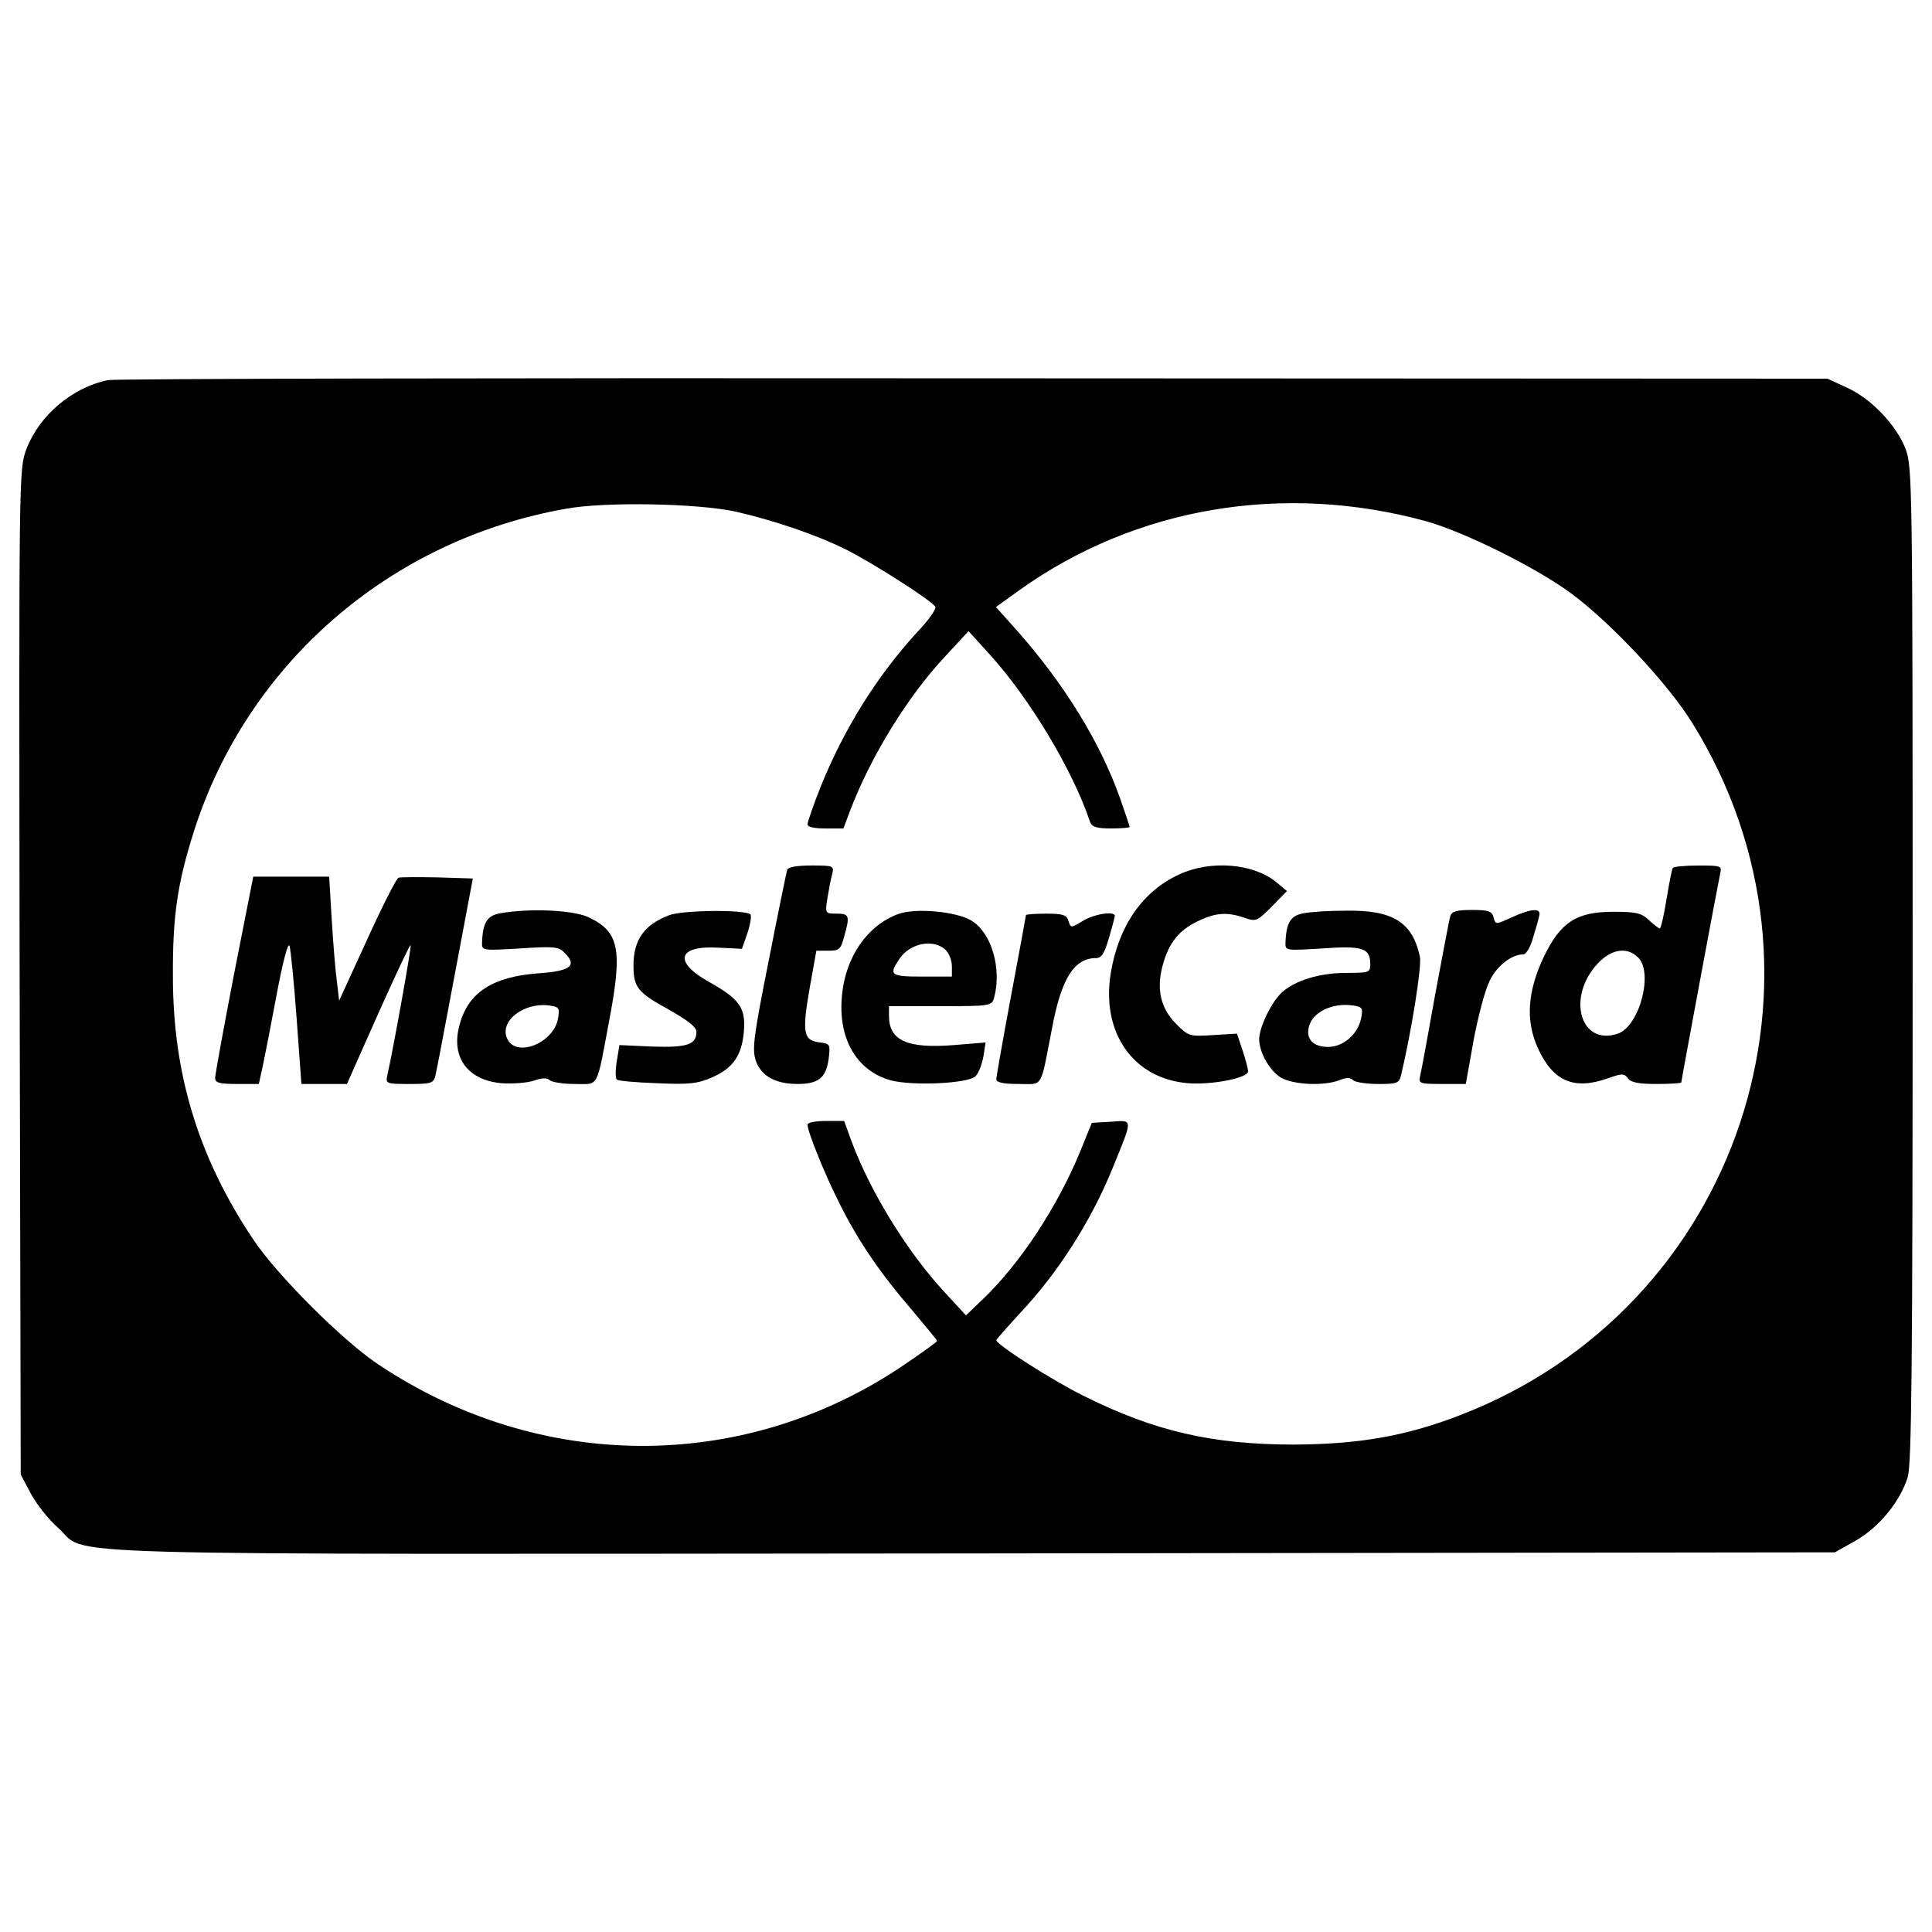 <?xml version="1.0" encoding="utf-8"?>
<!-- Svg Vector Icons : http://www.onlinewebfonts.com/icon -->
<!DOCTYPE svg PUBLIC "-//W3C//DTD SVG 1.1//EN" "http://www.w3.org/Graphics/SVG/1.1/DTD/svg11.dtd">
<svg version="1.1" xmlns="http://www.w3.org/2000/svg" xmlns:xlink="http://www.w3.org/1999/xlink" x="0px" y="0px" viewBox="0 0 1000 1000" enable-background="new 0 0 1000 1000" xml:space="preserve">
<g><g transform="translate(0,511) scale(0.1,-0.1)"><path d="M557.7,3142.5c-184-38.3-354.5-182.1-421.6-358.4c-38.3-105.4-38.3-115-34.5-2705.9l5.7-2600.5l51.7-97.7c28.7-53.7,92-134.2,139.9-176.3c172.5-151.4-253-138,4733.4-134.2l4465.1,5.7l105.4,59.4c122.6,69,233.8,205.1,272.1,331.5c19.2,70.9,24.9,569.2,24.9,2656.1c0,2485.5-1.9,2571.8-36.4,2663.7c-47.9,124.6-180.1,262.5-304.7,318.1l-99.6,46l-4417.2,1.9C2612.1,3154,594.1,3150.1,557.7,3142.5z M3806,2462.2c195.5-44.1,421.6-120.8,574.9-197.4c139.9-70.9,440.8-262.5,459.9-295.1c7.7-9.6-34.5-70.9-93.9-132.2c-207-226.1-377.5-498.3-498.3-797.2c-38.3-95.8-69-185.9-69-197.4c0-13.4,36.4-21.1,93.9-21.1h92l34.5,92c105.4,277.9,299,594.1,494.4,801.1l118.8,128.4l111.2-122.6c203.1-224.2,427.3-594.1,517.4-864.3c9.6-26.8,34.5-34.5,109.2-34.5c51.7,0,95.8,3.8,95.8,7.7c0,5.7-23,72.8-49.8,149.5c-103.5,291.3-287.5,588.3-528.9,862.4l-113.1,126.5l122.6,88.2c601.7,429.3,1364.5,557.7,2102.3,356.4c199.3-55.6,574.9-241.5,757-377.5c205-153.3,494.4-461.8,620.9-665C9574.2,59,9001.2-1658,7560.1-2213.8c-279.8-109.2-525.1-151.4-860.5-153.3c-425.4,0-724.4,69-1092.3,252.9c-159.1,78.6-450.3,264.5-450.3,287.5c0,3.8,55.6,67.1,122.6,139.9c193.6,205,366,473.3,477.2,745.5c109.2,268.3,109.2,253-5.7,245.3l-99.7-5.8L5588.2-857c-116.9-281.7-308.5-573-498.3-755.1l-90.1-86.2l-115,124.6c-191.6,208.9-379.4,513.6-477.2,776.1l-38.3,105.4h-95.8c-51.7,0-93.9-7.7-93.9-19.2c0-34.5,90.1-258.7,162.9-402.4c97.7-197.4,214.6-367.9,373.7-551.9c72.8-86.2,134.1-161,134.1-164.8c0-5.8-86.2-67.1-191.6-138c-822.1-546.2-1868.5-540.4-2702.1,17.2c-184,122.7-523.2,461.9-645.8,645.8C1027.2-881.9,895-448.8,895,55.2c-1.9,310.5,23,481,107.3,747.4c276,871.9,1017.6,1515.9,1931.7,1674.9C3137.1,2513.9,3612.4,2504.3,3806,2462.2z"/><path d="M4074.2,607.1c-3.8-13.4-47.9-226.1-95.8-471.4c-76.7-385.2-86.2-456.1-67.1-513.6c26.8-80.5,101.6-122.7,216.5-122.7c107.3,0,147.6,30.7,161,128.4c9.6,74.7,7.7,80.5-42.2,86.2c-88.2,9.6-95.8,46-57.5,272.1l36.4,203.1h63.2c55.6,0,63.2,7.7,80.5,72.8C4400,369.5,4396.2,381,4331,381c-59.4,0-61.3,0-47.9,82.4c7.7,44.1,17.2,99.7,24.9,124.6c9.6,40.3,3.8,42.2-107.3,42.2C4124.1,630.1,4080,622.5,4074.2,607.1z"/><path d="M6103.7,584.1C5912,496,5789.4,315.8,5749.1,72.5c-49.8-308.5,116.9-546.2,400.5-569.2c122.7-9.6,310.4,26.8,310.4,61.3c0,13.4-13.4,63.2-28.7,109.2l-28.8,86.2l-124.6-7.7c-120.7-7.7-126.5-5.8-189.7,57.5c-80.5,80.5-103.5,180.1-70.9,300.9c30.7,116.9,84.3,184,180.1,230c93.9,46,153.3,49.8,243.4,19.2c59.4-21.1,65.2-19.2,141.8,57.5l78.6,80.5l-57.5,47.9C6485,641.6,6264.7,658.9,6103.7,584.1z"/><path d="M8658.2,616.7c-5.7-9.6-19.2-82.4-32.6-162.9c-13.4-82.4-28.7-149.5-34.5-149.5c-5.7,0-30.7,19.2-57.5,44.1c-38.3,36.4-67.1,42.2-184,42.2c-189.7,0-272.1-53.7-358.3-231.9c-86.2-182.1-95.8-331.5-30.7-475.3c78.6-170.6,185.9-216.6,360.3-155.2c74.7,26.8,86.2,26.8,105.4,0c15.3-21.1,55.6-28.8,149.5-28.8c69,0,126.5,3.8,126.5,7.7c0,9.6,189.7,1029.1,201.2,1080.8c9.6,40.3,5.8,42.2-113.1,42.2C8721.4,630.1,8662,624.4,8658.2,616.7z M8476.2,156.8c84.3-74.7,11.5-356.4-101.6-396.7c-195.5-67.1-268.3,189.7-103.5,364.1C8340.1,197,8418.7,210.4,8476.2,156.8z"/><path d="M1211.2,66.7c-53.7-277.9-97.7-519.3-97.7-536.6c0-24.9,23-30.7,113.1-30.7h113.1l21.1,95.8c11.5,53.7,44.1,222.3,72.8,375.6c30.7,162.9,57.5,264.5,65.2,243.4c5.7-19.2,23-187.8,36.4-373.7l24.9-341.1h118.8h116.9l161,362.2c90.1,201.2,164.8,360.3,168.6,356.4c5.8-5.7-88.1-528.9-120.7-674.6c-9.6-42.1-5.7-44.1,115-44.1c113.1,0,124.6,3.8,134.1,44.1c5.7,23,51.7,262.5,101.6,530.8l92,488.7l-182.1,5.7c-99.7,1.9-191.6,1.9-203.1-1.9c-11.5-5.7-84.3-149.5-162.9-321.9L1755.4-69.4l-11.5,97.7c-7.7,53.7-19.2,197.4-26.8,320l-13.4,224.2h-195.5h-197.4L1211.2,66.7z"/><path d="M2589.1,382.9c-67.1-11.5-90.1-47.9-93.9-149.5c-1.9-44.1,0-44.1,195.5-32.6c172.5,11.5,201.2,9.6,230-21.1c69-67.1,34.5-95.8-130.3-107.3c-241.5-17.2-367.9-99.6-412-268.3c-46-166.7,42.2-285.5,218.5-300.9c57.5-3.8,132.2,1.9,166.7,13.4c42.2,15.3,69,15.3,82.4,1.9c9.6-9.6,69-19.2,128.4-19.2c128.4,0,111.1-32.6,180.1,335.4c69,364.1,49.8,454.2-111.1,528.9C2960.8,400.2,2740.4,409.7,2589.1,382.9z M2888-163.2c-23-124.6-210.8-201.2-260.6-107.3c-49.8,93.9,88.2,199.3,226.1,174.4C2893.8-101.9,2897.6-111.5,2888-163.2z"/><path d="M3464.8,373.3c-128.4-47.9-185.9-126.5-185.9-260.6c0-113.1,21.1-139.9,182.1-228c97.7-55.6,143.7-90.1,143.7-115c0-67.1-47.9-82.4-228-76.7l-170.6,7.7l-13.4-82.4c-7.7-46-7.7-90.1,0-95.8c5.7-7.7,101.6-15.3,208.9-19.2c166.7-7.7,210.8-1.9,285.5,30.7c107.3,47.9,151.4,111.2,162.9,233.8c11.5,124.6-21.1,170.6-178.2,258.7c-189.7,105.4-164.8,191.6,49.8,178.2l118.8-5.7l28.7,82.4c15.3,46,21.1,88.2,15.3,95.8C3857.7,402.1,3537.7,400.2,3464.8,373.3z"/><path d="M4649.2,379.1c-161-59.4-274-224.2-291.3-423.5c-21.1-220.4,74.7-387.1,251-436.9c113.1-30.7,404.4-17.2,440.8,21.1c15.3,15.3,32.6,59.4,40.3,101.6l11.5,72.8l-162.9-13.4c-243.4-19.2-337.3,23-337.3,151.4v49.8h266.4c258.7,0,266.4,1.9,277.9,44.1c40.3,151.4-13.4,335.4-116.9,398.6C4950,392.5,4739.2,411.7,4649.2,379.1z M4892.5,195.1c19.2-17.2,34.5-55.6,34.5-86.2V55.2h-153.3c-162.9,0-174.4,7.7-120.7,88.2C4706.6,227.7,4829.3,252.6,4892.5,195.1z"/><path d="M6747.6,382.9c-67.1-11.5-90.1-47.9-93.9-151.4c-1.9-42.2,0-42.2,189.7-30.7c208.9,15.3,249.1,1.9,249.1-80.5c0-44.1-5.7-46-122.7-46c-138,0-266.4-38.3-335.4-101.6c-53.7-49.8-115-176.3-116.9-239.6c0-70.9,53.7-164.8,113.1-201.2c63.2-36.4,220.4-44.1,300.9-13.4c36.4,15.3,57.5,15.3,72.8,0c9.6-9.6,69-19.2,128.4-19.2c97.8,0,109.2,3.8,118.8,44.1c51.7,214.6,109.2,567.3,97.8,615.2C7311,336.9,7209.4,400.2,6968,396.3C6883.6,396.3,6784,390.6,6747.6,382.9z M7044.6-163.2c-17.3-80.5-92-145.7-170.6-145.7c-76.7,0-115,40.3-99.6,103.5c19.2,76.7,120.7,126.5,228,111.2C7052.3-101.9,7056.1-107.7,7044.6-163.2z"/><path d="M7506.5,367.6c-5.8-19.2-40.2-203.1-78.6-408.2c-36.4-205.1-70.9-392.9-76.7-415.9c-9.6-42.1-5.7-44.1,113.1-44.1H7587l40.3,226.1c23,122.6,59.4,260.6,82.4,306.6c36.4,76.7,113,138,174.4,138c15.3,0,36.4,36.4,49.8,82.4c13.4,44.1,28.7,95.8,32.6,115c13.4,44.1-36.4,42.2-141.8-5.7c-84.3-38.3-84.3-38.3-93.9,0c-9.6,32.6-26.8,38.3-111.1,38.3C7539,400.2,7514.1,392.5,7506.5,367.6z"/><path d="M5310.3,373.3c0-3.8-34.5-191.6-76.7-415.9c-42.2-226.1-76.7-421.6-76.7-433.1c0-17.2,36.4-24.9,115-24.9c130.3,0,111.1-30.7,172.5,283.6c47.9,260.6,115,367.9,228,367.9c28.8,0,44.1,23,67.1,103.5c17.2,57.5,30.7,109.2,30.7,115c0,26.8-109.2,9.6-166.7-26.8c-61.3-36.4-61.3-36.4-72.8,0c-9.6,32.6-30.7,38.3-116.9,38.3C5356.3,381,5310.3,377.2,5310.3,373.3z"/></g></g>
</svg>